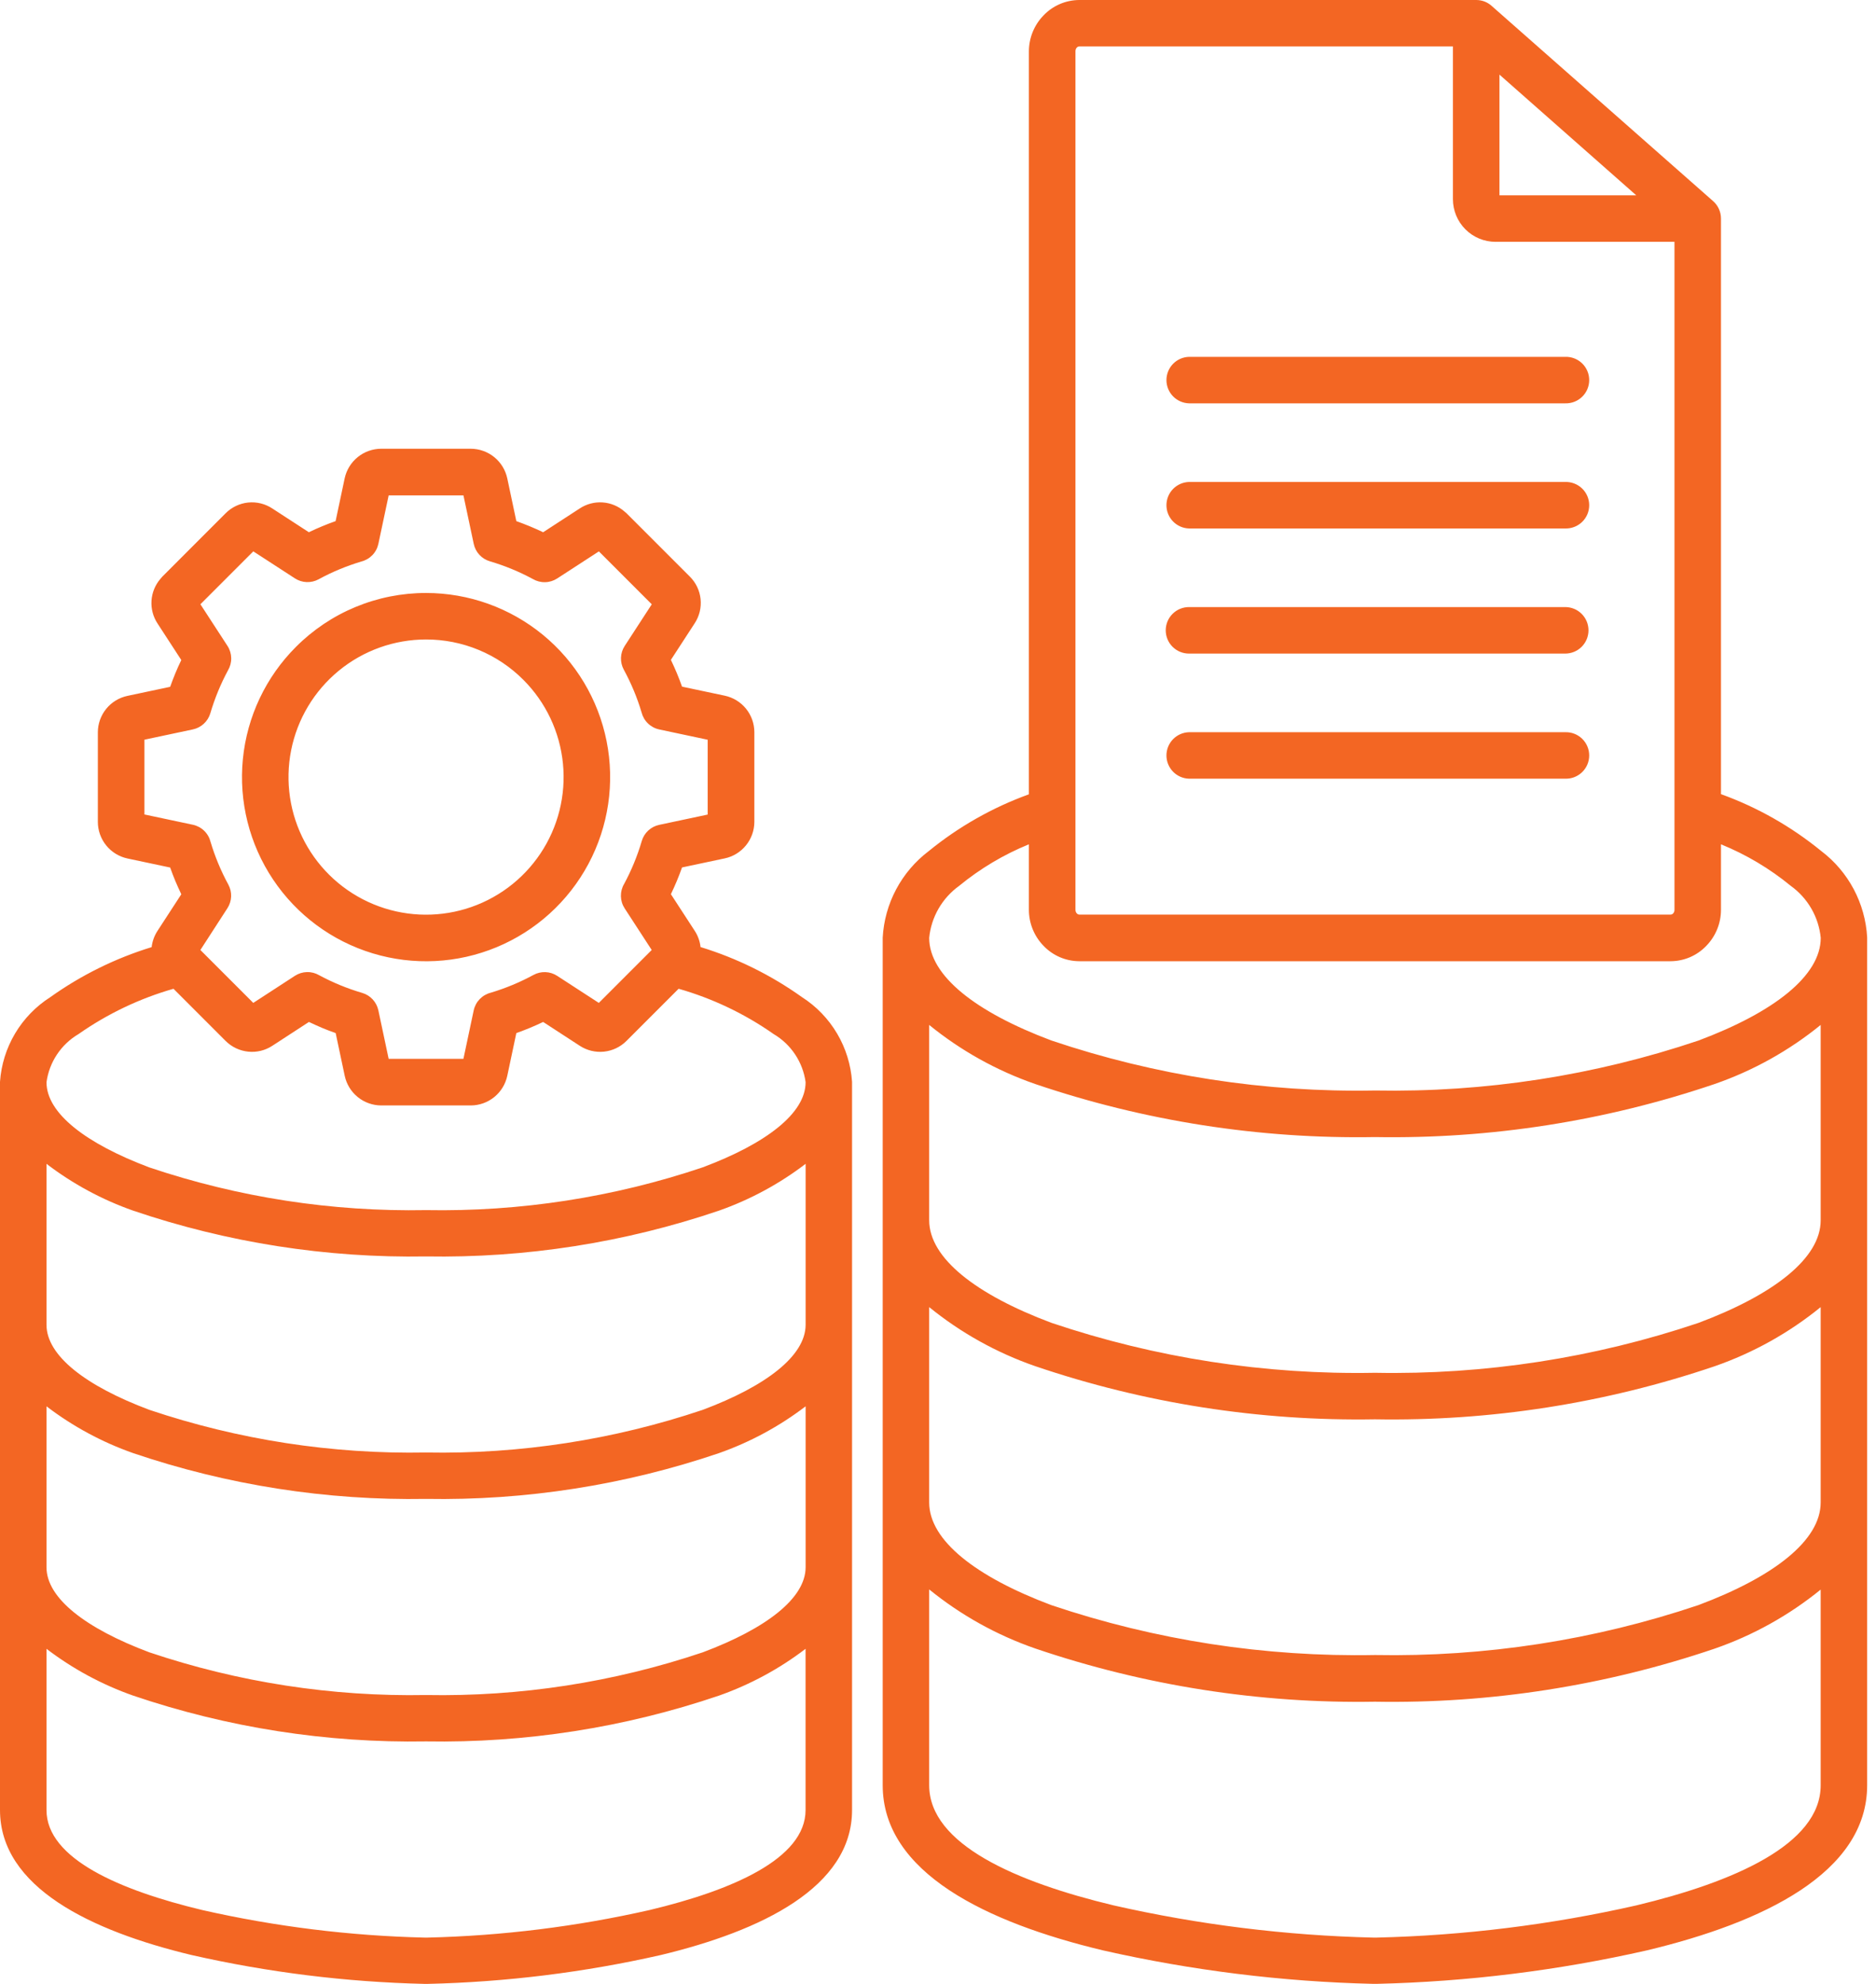 <svg width="140" height="148" viewBox="0 0 140 148" fill="none" xmlns="http://www.w3.org/2000/svg">
<path fill-rule="evenodd" clip-rule="evenodd" d="M35.353 40.573L34.585 36.955H29.005L28.237 40.573C28.169 40.889 28.015 41.18 27.79 41.413C27.565 41.645 27.28 41.81 26.966 41.889C26.418 42.054 25.884 42.244 25.364 42.458C24.822 42.682 24.292 42.935 23.777 43.216C23.504 43.365 23.195 43.437 22.884 43.425C22.573 43.413 22.27 43.317 22.009 43.147L18.903 41.132L14.956 45.079L16.977 48.186C17.152 48.456 17.248 48.769 17.255 49.09C17.262 49.411 17.179 49.728 17.016 50.005C16.747 50.504 16.503 51.017 16.286 51.541C16.061 52.086 15.864 52.643 15.697 53.209C15.609 53.508 15.442 53.778 15.213 53.99C14.984 54.202 14.702 54.349 14.397 54.414L10.778 55.182V60.76L14.397 61.528C14.713 61.596 15.004 61.751 15.236 61.976C15.469 62.201 15.633 62.486 15.712 62.8C16.042 63.906 16.487 64.975 17.039 65.989C17.188 66.262 17.261 66.571 17.248 66.882C17.236 67.193 17.14 67.495 16.97 67.756L14.954 70.87L18.901 74.817L22.008 72.797C22.277 72.622 22.589 72.525 22.91 72.518C23.232 72.51 23.548 72.593 23.825 72.756C24.845 73.305 25.919 73.746 27.03 74.072C27.33 74.159 27.6 74.327 27.812 74.556C28.024 74.785 28.171 75.067 28.236 75.372L29.004 78.99H34.584L35.352 75.372C35.42 75.056 35.575 74.766 35.8 74.533C36.025 74.301 36.31 74.136 36.623 74.057C37.729 73.726 38.797 73.282 39.812 72.731C40.085 72.582 40.394 72.509 40.705 72.521C41.016 72.533 41.319 72.629 41.58 72.799L44.688 74.817L48.635 70.87L46.615 67.763C46.44 67.494 46.343 67.181 46.336 66.86C46.329 66.539 46.411 66.222 46.574 65.946C46.841 65.452 47.086 64.938 47.304 64.41C47.53 63.864 47.727 63.307 47.893 62.74C47.981 62.441 48.148 62.171 48.377 61.958C48.606 61.746 48.889 61.6 49.194 61.535L52.812 60.767V55.185L49.194 54.417C48.878 54.349 48.588 54.194 48.355 53.969C48.123 53.745 47.958 53.459 47.878 53.146C47.717 52.602 47.527 52.067 47.309 51.542C47.084 51.001 46.831 50.471 46.551 49.956C46.402 49.682 46.33 49.373 46.342 49.062C46.354 48.751 46.45 48.449 46.62 48.188L48.64 45.081L44.693 41.134L41.581 43.154C41.312 43.328 41 43.425 40.679 43.432C40.358 43.44 40.041 43.357 39.764 43.195C39.264 42.925 38.751 42.681 38.226 42.463C37.681 42.238 37.124 42.041 36.559 41.874C36.259 41.786 35.989 41.619 35.776 41.39C35.564 41.161 35.418 40.879 35.353 40.573ZM31.794 44.237C34.973 44.237 38.053 45.339 40.51 47.355C42.967 49.371 44.649 52.176 45.269 55.293C45.889 58.41 45.41 61.646 43.912 64.449C42.414 67.252 39.99 69.449 37.054 70.665C34.118 71.882 30.851 72.043 27.81 71.12C24.768 70.198 22.141 68.25 20.375 65.607C18.609 62.965 17.814 59.792 18.125 56.629C18.436 53.466 19.834 50.509 22.082 48.262C23.355 46.984 24.869 45.97 26.536 45.28C28.203 44.589 29.99 44.235 31.794 44.237ZM39.055 50.714C40.734 52.393 41.779 54.603 42.011 56.966C42.244 59.33 41.65 61.701 40.33 63.675C39.01 65.65 37.047 67.106 34.774 67.795C32.502 68.484 30.061 68.364 27.866 67.455C25.672 66.546 23.861 64.905 22.742 62.81C21.622 60.716 21.264 58.298 21.727 55.969C22.19 53.639 23.447 51.543 25.283 50.036C27.118 48.529 29.42 47.706 31.794 47.706C33.143 47.704 34.479 47.969 35.725 48.485C36.971 49.001 38.103 49.759 39.055 50.714ZM63.586 98.827V116.918V135.008V135.034C63.586 140.79 56.809 144.051 49.291 145.852C43.587 147.144 37.768 147.864 31.921 148C31.837 148 31.757 148 31.669 148C25.821 147.862 20.001 147.141 14.296 145.847C6.779 144.046 0 140.792 0 135.029V135.008V116.918V98.827V80.704C0.088 79.432 0.473 78.198 1.124 77.101C1.776 76.004 2.676 75.076 3.751 74.391C6.056 72.747 8.61 71.487 11.316 70.657C11.366 70.225 11.515 69.811 11.752 69.447L13.53 66.714C13.374 66.385 13.226 66.056 13.086 65.727C12.949 65.398 12.819 65.058 12.699 64.719L9.511 64.043C8.886 63.909 8.326 63.565 7.925 63.069C7.523 62.572 7.303 61.953 7.302 61.315V54.633C7.303 53.995 7.523 53.377 7.925 52.882C8.327 52.387 8.887 52.045 9.511 51.913L12.699 51.237C12.819 50.898 12.949 50.561 13.086 50.227C13.222 49.893 13.374 49.561 13.53 49.24L11.752 46.507C11.423 46.004 11.266 45.407 11.306 44.807C11.346 44.207 11.58 43.637 11.973 43.181C12.017 43.124 12.064 43.069 12.114 43.017L16.837 38.292C17.286 37.84 17.878 37.556 18.512 37.49C19.146 37.424 19.784 37.579 20.317 37.929L23.05 39.705C23.379 39.541 23.708 39.401 24.037 39.263C24.366 39.124 24.706 38.995 25.045 38.876L25.721 35.686C25.855 35.062 26.198 34.504 26.693 34.102C27.188 33.7 27.805 33.48 28.443 33.477H35.135C35.772 33.48 36.39 33.7 36.885 34.102C37.38 34.504 37.722 35.062 37.856 35.686L38.532 38.876C38.861 38.995 39.207 39.124 39.539 39.263C39.871 39.401 40.206 39.549 40.534 39.705L43.267 37.929C43.769 37.598 44.366 37.441 44.966 37.481C45.566 37.521 46.136 37.755 46.591 38.149C46.649 38.192 46.704 38.239 46.755 38.289L51.48 43.014C51.932 43.463 52.216 44.055 52.282 44.689C52.349 45.323 52.194 45.96 51.845 46.494L50.067 49.227C50.224 49.556 50.372 49.885 50.51 50.214C50.648 50.543 50.778 50.885 50.898 51.224L54.087 51.899C54.711 52.032 55.27 52.374 55.672 52.869C56.074 53.364 56.294 53.982 56.295 54.62V61.315C56.293 61.952 56.072 62.57 55.67 63.065C55.269 63.56 54.71 63.903 54.087 64.036L50.898 64.712C50.778 65.051 50.649 65.387 50.51 65.72C50.37 66.054 50.223 66.383 50.067 66.707L51.845 69.44C52.083 69.804 52.232 70.219 52.279 70.651C54.986 71.48 57.54 72.741 59.844 74.384C60.919 75.071 61.817 76.001 62.467 77.099C63.117 78.197 63.5 79.431 63.586 80.704V98.827ZM12.946 73.762L16.837 77.655C17.291 78.106 17.885 78.388 18.521 78.454C19.154 78.52 19.79 78.366 20.322 78.017L23.055 76.239C23.384 76.395 23.713 76.543 24.042 76.683C24.371 76.823 24.711 76.95 25.05 77.07L25.726 80.26C25.86 80.883 26.203 81.442 26.698 81.843C27.193 82.244 27.811 82.465 28.448 82.467H35.135C35.772 82.465 36.389 82.244 36.884 81.843C37.379 81.442 37.722 80.883 37.856 80.26L38.532 77.07C38.861 76.95 39.207 76.821 39.539 76.683C39.871 76.545 40.206 76.395 40.534 76.239L43.267 78.017C43.801 78.365 44.439 78.52 45.073 78.454C45.707 78.388 46.299 78.106 46.75 77.655L50.643 73.762C53.179 74.486 55.575 75.628 57.734 77.142C58.376 77.521 58.924 78.04 59.337 78.661C59.75 79.281 60.017 79.987 60.119 80.725V80.737C60.119 83.051 57.183 85.307 52.447 87.083C45.797 89.325 38.811 90.404 31.794 90.275C24.779 90.407 17.792 89.329 11.142 87.09C6.402 85.306 3.47 83.048 3.47 80.737C3.571 79.996 3.838 79.287 4.252 78.665C4.667 78.042 5.217 77.521 5.861 77.142C8.021 75.629 10.418 74.486 12.954 73.762H12.946ZM116.809 54.623C117.041 54.616 117.273 54.655 117.489 54.739C117.706 54.823 117.903 54.95 118.07 55.111C118.237 55.273 118.37 55.467 118.46 55.681C118.551 55.895 118.597 56.125 118.597 56.357C118.597 56.589 118.551 56.819 118.46 57.033C118.37 57.247 118.237 57.441 118.07 57.603C117.903 57.764 117.706 57.891 117.489 57.975C117.273 58.059 117.041 58.098 116.809 58.091H88.73C88.279 58.077 87.851 57.889 87.537 57.565C87.224 57.241 87.048 56.808 87.048 56.357C87.048 55.906 87.224 55.473 87.537 55.149C87.851 54.825 88.279 54.637 88.73 54.623H116.809ZM116.809 45.288C117.269 45.288 117.711 45.471 118.036 45.796C118.361 46.122 118.544 46.563 118.544 47.023C118.544 47.483 118.361 47.925 118.036 48.25C117.711 48.575 117.269 48.758 116.809 48.758H88.73C88.269 48.758 87.828 48.575 87.503 48.25C87.177 47.925 86.995 47.483 86.995 47.023C86.995 46.563 87.177 46.122 87.503 45.796C87.828 45.471 88.269 45.288 88.73 45.288H116.809ZM116.809 35.955C117.041 35.948 117.273 35.988 117.489 36.072C117.706 36.156 117.903 36.282 118.07 36.444C118.237 36.606 118.37 36.799 118.46 37.013C118.551 37.227 118.597 37.457 118.597 37.69C118.597 37.922 118.551 38.152 118.46 38.366C118.37 38.58 118.237 38.773 118.07 38.935C117.903 39.097 117.706 39.223 117.489 39.307C117.273 39.391 117.041 39.431 116.809 39.424H88.73C88.279 39.41 87.851 39.221 87.537 38.897C87.224 38.574 87.048 38.14 87.048 37.69C87.048 37.239 87.224 36.805 87.537 36.482C87.851 36.158 88.279 35.969 88.73 35.955H116.809ZM116.809 26.621C117.041 26.613 117.273 26.653 117.489 26.737C117.706 26.821 117.903 26.948 118.07 27.109C118.237 27.271 118.37 27.465 118.46 27.679C118.551 27.893 118.597 28.123 118.597 28.355C118.597 28.587 118.551 28.817 118.46 29.031C118.37 29.245 118.237 29.439 118.07 29.601C117.903 29.762 117.706 29.889 117.489 29.973C117.273 30.057 117.041 30.096 116.809 30.089H88.73C88.279 30.075 87.851 29.886 87.537 29.563C87.224 29.239 87.048 28.806 87.048 28.355C87.048 27.904 87.224 27.471 87.537 27.147C87.851 26.823 88.279 26.635 88.73 26.621H116.809ZM111.9 5.57V14.571H122.108L111.9 5.567V5.57ZM124.961 18.041H111.607C110.764 18.04 109.955 17.705 109.359 17.108C108.763 16.512 108.428 15.704 108.427 14.86V3.462H80.545C80.51 3.463 80.475 3.471 80.444 3.486C80.412 3.501 80.384 3.522 80.36 3.547C80.292 3.621 80.256 3.718 80.258 3.819V67.873C80.256 67.973 80.292 68.071 80.36 68.144C80.385 68.171 80.414 68.192 80.447 68.207C80.48 68.222 80.515 68.23 80.551 68.23H124.67C124.706 68.229 124.741 68.221 124.774 68.207C124.807 68.192 124.836 68.171 124.861 68.144C124.928 68.07 124.964 67.973 124.961 67.873V18.041ZM111.364 0.482C111.042 0.172 110.612 -0.001 110.165 5.20187e-06H80.545C80.045 0.002 79.55 0.105 79.092 0.303C78.633 0.501 78.218 0.789 77.874 1.151C77.175 1.87 76.784 2.833 76.783 3.835V59.257C74.066 60.239 71.535 61.675 69.297 63.502C68.294 64.263 67.468 65.234 66.876 66.347C66.285 67.459 65.943 68.687 65.873 69.945V91.025V112.086V133.148V133.179C65.873 139.713 73.662 143.43 82.299 145.497C88.92 146.998 95.675 147.836 102.462 147.997C102.559 147.997 102.656 147.997 102.751 147.997C109.539 147.836 116.294 146.998 122.915 145.497C131.553 143.43 139.34 139.713 139.34 133.179V133.148V112.086V91.025V69.932C139.271 68.674 138.928 67.446 138.337 66.333C137.746 65.221 136.92 64.25 135.916 63.489C133.679 61.661 131.148 60.226 128.431 59.244V16.303C128.431 16.056 128.379 15.813 128.277 15.589C128.176 15.364 128.027 15.164 127.842 15.002L111.364 0.482ZM128.431 62.986C130.315 63.752 132.073 64.799 133.645 66.09C134.27 66.541 134.793 67.119 135.178 67.787C135.563 68.455 135.801 69.198 135.876 69.965C135.876 72.792 132.391 75.512 126.757 77.624C118.982 80.244 110.814 81.505 102.611 81.352C94.409 81.506 86.242 80.245 78.468 77.624C72.827 75.512 69.342 72.792 69.342 69.965C69.417 69.198 69.655 68.455 70.04 67.787C70.425 67.119 70.948 66.541 71.573 66.09C73.144 64.799 74.9 63.752 76.783 62.986V67.873C76.784 68.876 77.175 69.838 77.874 70.557C78.218 70.919 78.633 71.208 79.092 71.406C79.55 71.603 80.045 71.706 80.545 71.708H124.67C125.17 71.706 125.664 71.603 126.123 71.406C126.582 71.208 126.996 70.919 127.341 70.557C128.039 69.838 128.431 68.876 128.431 67.873V62.986ZM135.871 76.461V91.04C135.871 93.862 132.382 96.579 126.752 98.689C118.977 101.308 110.809 102.568 102.607 102.412C94.404 102.566 86.237 101.305 78.463 98.684C72.83 96.574 69.342 93.856 69.342 91.03V76.461C71.702 78.381 74.381 79.872 77.255 80.869C85.415 83.637 93.991 84.976 102.607 84.827C111.222 84.976 119.798 83.637 127.958 80.869C130.833 79.873 133.511 78.381 135.871 76.461ZM69.342 97.512C71.703 99.43 74.381 100.921 77.255 101.917C85.415 104.688 93.991 106.029 102.607 105.882C111.222 106.032 119.798 104.692 127.958 101.924C130.833 100.926 133.511 99.433 135.871 97.512V112.089C135.871 114.913 132.382 117.63 126.752 119.74C118.977 122.359 110.809 123.619 102.607 123.466C94.405 123.622 86.237 122.363 78.463 119.746C72.83 117.635 69.345 114.916 69.342 112.091V97.512ZM69.342 118.572C71.703 120.49 74.381 121.981 77.255 122.978C85.414 125.75 93.991 127.094 102.607 126.949C111.222 127.099 119.798 125.759 127.958 122.991C130.832 121.995 133.51 120.504 135.871 118.585V133.154V133.186C135.871 137.598 129.349 140.412 122.116 142.144C115.753 143.586 109.261 144.391 102.738 144.546H102.477C95.953 144.39 89.462 143.585 83.099 142.142C75.862 140.41 69.342 137.596 69.342 133.184V133.153V118.579V118.572ZM3.47 86.822V98.827C3.47 101.141 6.406 103.398 11.142 105.174C17.793 107.412 24.779 108.489 31.794 108.358C38.811 108.489 45.798 107.412 52.449 105.174C57.183 103.398 60.114 101.144 60.121 98.832V86.822C58.162 88.318 55.98 89.497 53.654 90.315C46.618 92.703 39.223 93.858 31.794 93.731C24.366 93.858 16.972 92.703 9.937 90.315C7.611 89.497 5.429 88.319 3.47 86.822ZM60.121 104.912C58.162 106.408 55.98 107.587 53.654 108.405C46.618 110.793 39.223 111.948 31.794 111.819C24.366 111.947 16.972 110.791 9.937 108.404C7.611 107.586 5.429 106.408 3.47 104.912V116.918C3.47 119.231 6.406 121.488 11.142 123.264C17.792 125.503 24.779 126.581 31.794 126.45C38.811 126.581 45.798 125.503 52.449 123.264C57.183 121.488 60.114 119.235 60.121 116.923V104.912ZM3.47 123.003V135.008V135.034C3.47 138.675 8.983 141.027 15.095 142.491C20.542 143.725 26.098 144.414 31.681 144.546H31.903C37.487 144.413 43.043 143.723 48.49 142.487C54.605 141.024 60.117 138.672 60.117 135.031V135.008V123.003C58.158 124.499 55.976 125.677 53.651 126.496C46.616 128.883 39.222 130.037 31.794 129.91C24.366 130.037 16.972 128.882 9.937 126.494C7.611 125.677 5.429 124.498 3.47 123.003Z" fill="#F36623"/>
</svg>
